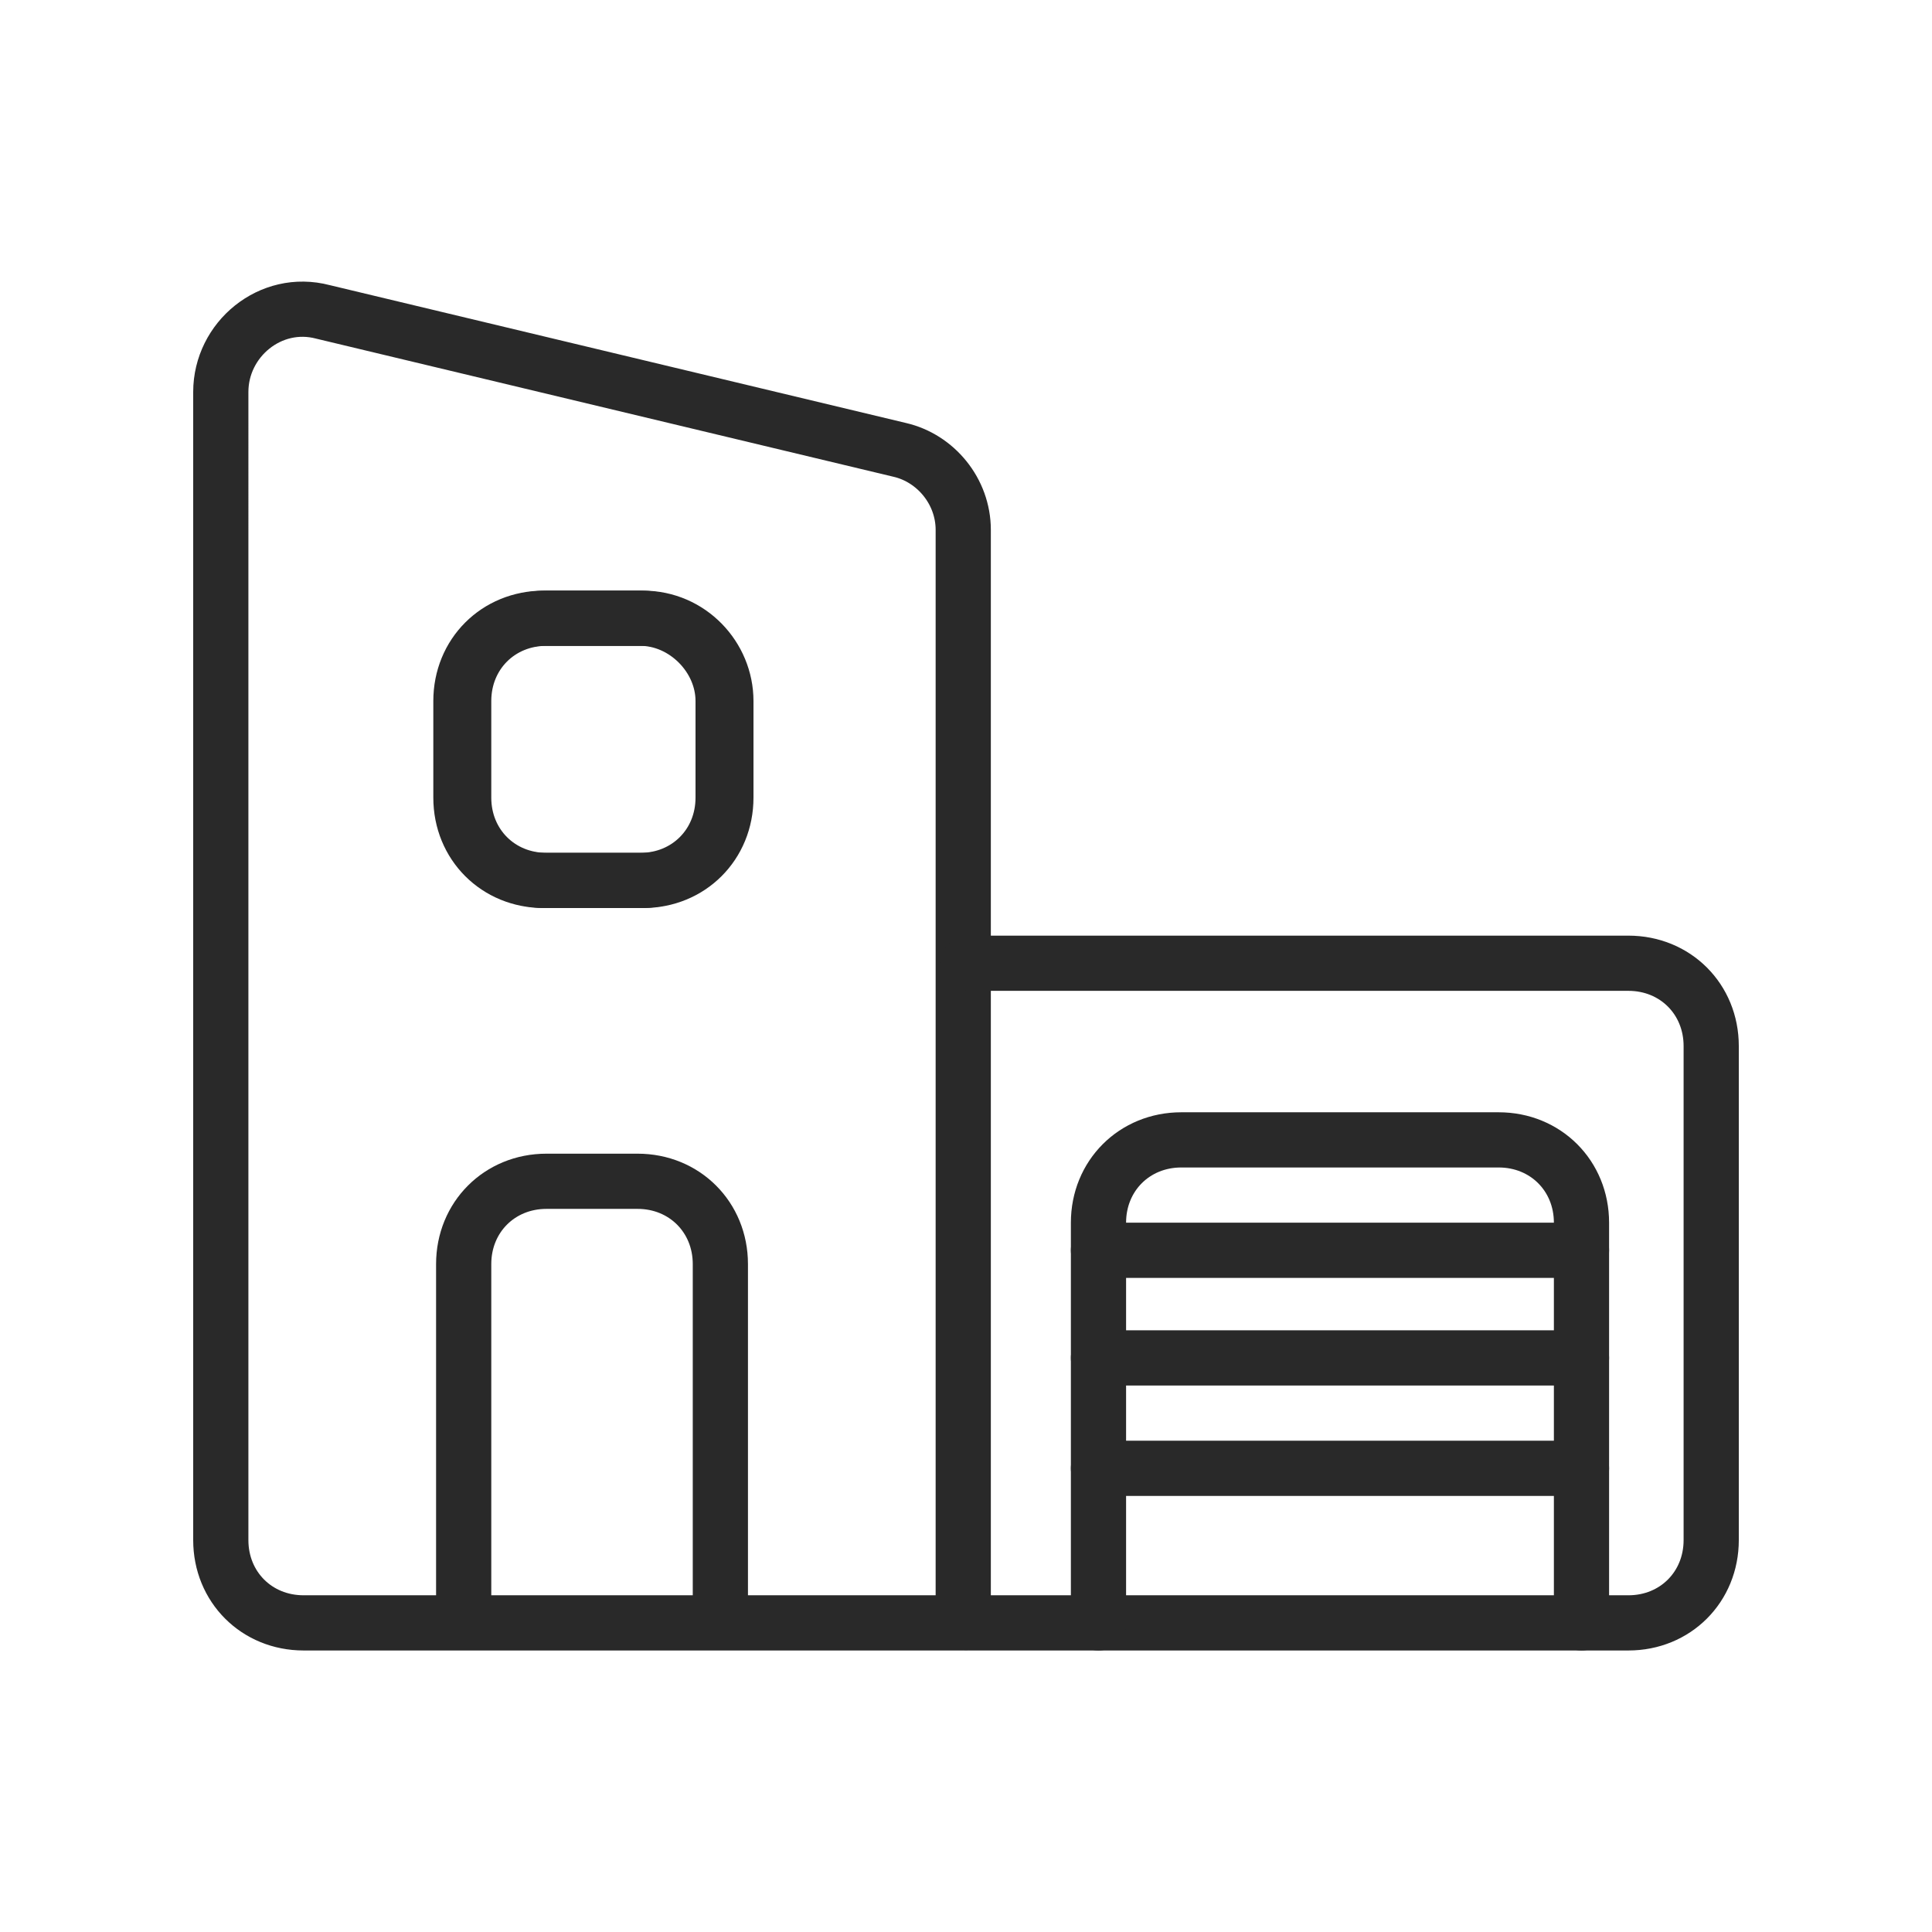 <?xml version="1.0" encoding="utf-8"?>
<!-- Generator: Adobe Illustrator 25.4.1, SVG Export Plug-In . SVG Version: 6.00 Build 0)  -->
<svg version="1.1" id="Layer_1" xmlns="http://www.w3.org/2000/svg" xmlns:xlink="http://www.w3.org/1999/xlink" x="0px" y="0px"
	 viewBox="0 0 70 70" style="enable-background:new 0 0 70 70;" xml:space="preserve">
<style type="text/css">
	.st0{fill:none;stroke:#292929;stroke-width:2;stroke-linecap:round;stroke-linejoin:round;stroke-miterlimit:10;}
</style>
<g>
	<path class="st0" d="M34.9,58.8H11c-1.7,0-3-1.3-3-3V14.2c0-1.9,1.8-3.4,3.7-2.9l20.9,5c1.3,0.3,2.3,1.5,2.3,2.9V58.8z"/>
	<path class="st0" d="M35.1,34.9H59c1.7,0,3,1.3,3,3v17.9c0,1.7-1.3,3-3,3H35.1"/>
	<path class="st0" d="M39.8,58.8V44.3c0-1.7,1.3-3,3-3h11.5c1.7,0,3,1.3,3,3v14.5"/>
	<path class="st0" d="M16.8,58.5V45.8c0-1.7,1.3-3,3-3h3.3c1.7,0,3,1.3,3,3v12.7"/>
	<path class="st0" d="M23.3,22.4h-3.5c-1.7,0-3,1.3-3,3v3.5c0,1.7,1.3,3,3,3h3.5c1.7,0,3-1.3,3-3v-3.5C26.3,23.8,25,22.4,23.3,22.4z
		"/>
	<path class="st0" d="M23.2,22.4h-3.5c-1.7,0-3,1.3-3,3v3.5c0,1.7,1.3,3,3,3h3.5c1.7,0,3-1.3,3-3v-3.5
		C26.2,23.8,24.8,22.4,23.2,22.4z"/>
	<line class="st0" x1="39.8" y1="45.3" x2="57.3" y2="45.3"/>
	<line class="st0" x1="39.8" y1="49.2" x2="57.3" y2="49.2"/>
	<line class="st0" x1="39.8" y1="53.2" x2="57.3" y2="53.2"/>
</g>
</svg>

